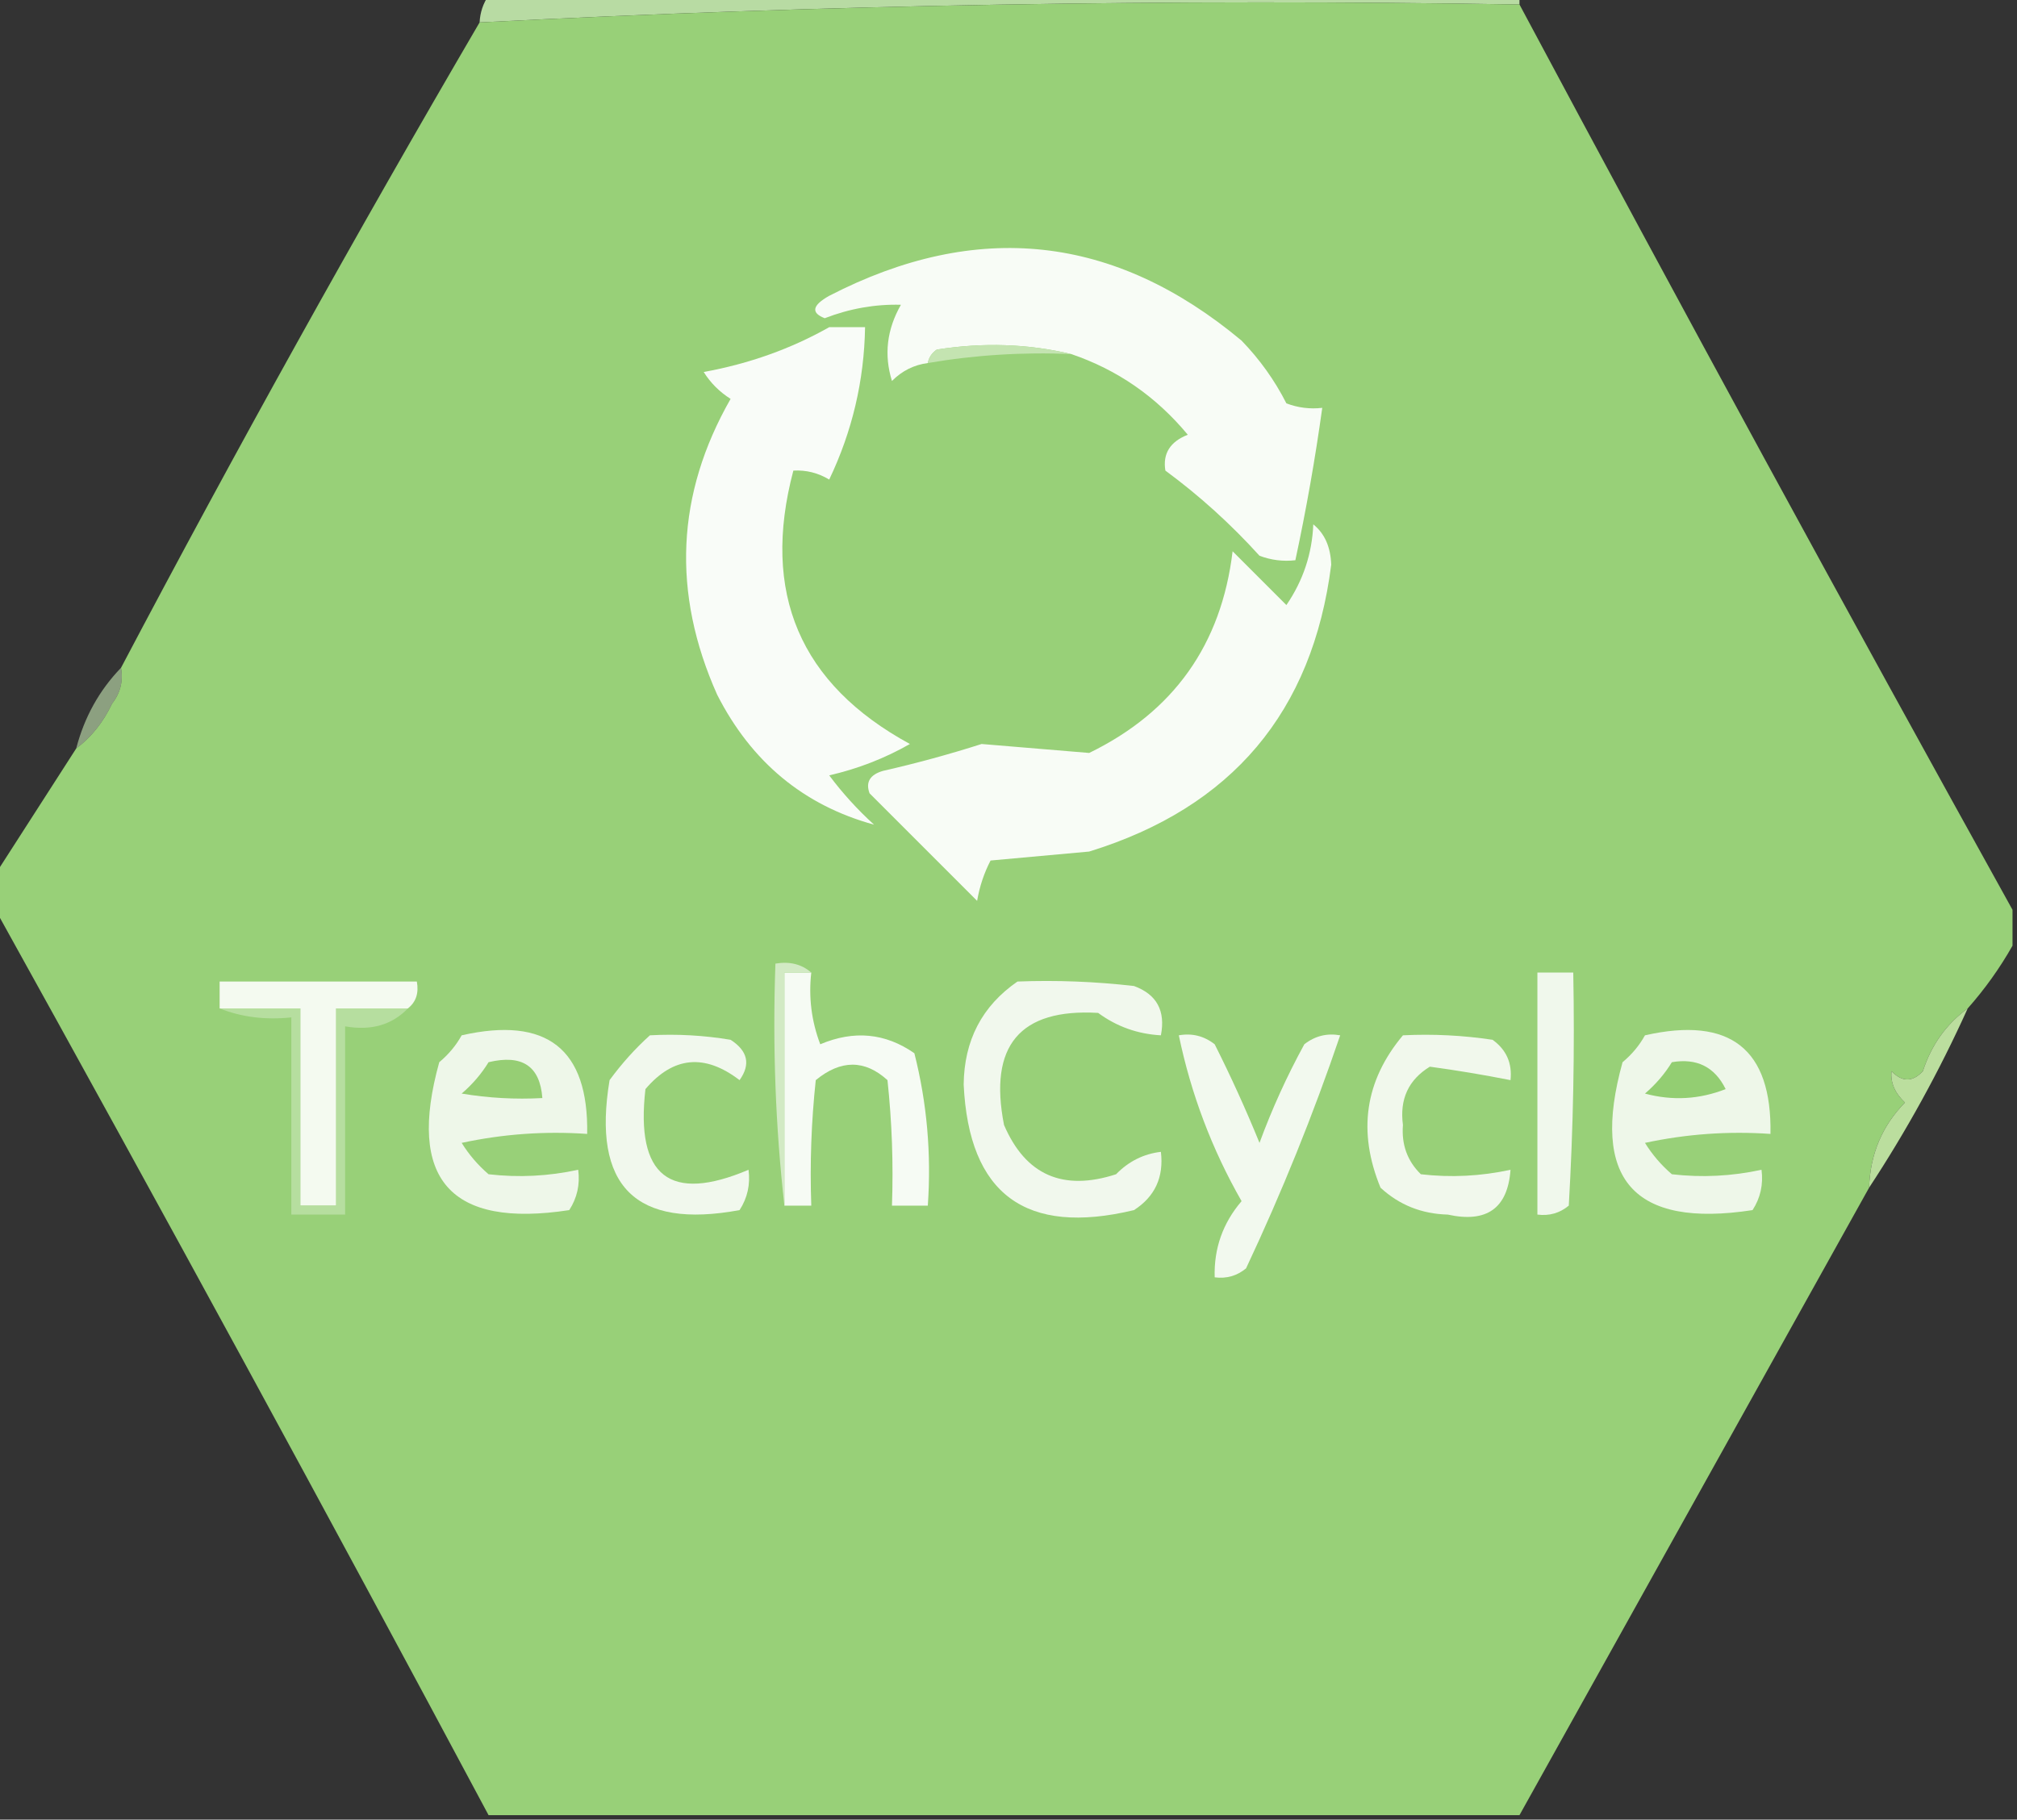 <?xml version="1.0" encoding="UTF-8"?>
<!DOCTYPE svg PUBLIC "-//W3C//DTD SVG 1.1//EN" "http://www.w3.org/Graphics/SVG/1.1/DTD/svg11.dtd">
<svg xmlns="http://www.w3.org/2000/svg" version="1.1" width="225px" height="203px" style="shape-rendering:geometricPrecision; text-rendering:geometricPrecision; image-rendering:optimizeQuality; fill-rule:evenodd; clip-rule:evenodd" xmlns:xlink="http://www.w3.org/1999/xlink">
<rect width="100%" height="100%" fill="#333333" stroke="none"/>
<g><path style="opacity:1" fill="#b8dba3" d="M 54.5,-0.5 C 92.833,-0.5 131.167,-0.5 169.5,-0.5C 169.5,-0.167 169.5,0.167 169.5,0.5C 130.681,-0.141 92.014,0.526 53.5,2.5C 53.557,1.391 53.89,0.391 54.5,-0.5 Z"/></g>
<g><path style="opacity:1" fill="#98d078" d="M 169.5,0.5 C 187.595,34.361 205.929,68.028 224.5,101.5C 224.5,102.833 224.5,104.167 224.5,105.5C 223.079,108.009 221.412,110.343 219.5,112.5C 217.113,114.244 215.446,116.578 214.5,119.5C 213.349,120.731 212.183,120.731 211,119.5C 210.873,120.777 211.373,121.943 212.5,123C 209.959,125.59 208.626,128.756 208.5,132.5C 195.5,155.833 182.5,179.167 169.5,202.5C 131.167,202.5 92.833,202.5 54.5,202.5C 36.405,168.639 18.072,134.972 -0.5,101.5C -0.5,100.167 -0.5,98.833 -0.5,97.5C 2.5,92.833 5.5,88.167 8.5,83.5C 10.178,82.253 11.511,80.586 12.5,78.5C 13.429,77.311 13.762,75.978 13.5,74.5C 26.33,50.17 39.663,26.17 53.5,2.5C 92.014,0.526 130.681,-0.141 169.5,0.5 Z"/></g>
<g><path style="opacity:1" fill="#f8fcf6" d="M 119.5,39.5 C 114.684,38.35 109.684,38.184 104.5,39C 103.944,39.383 103.611,39.883 103.5,40.5C 101.956,40.703 100.622,41.37 99.5,42.5C 98.594,39.592 98.927,36.758 100.5,34C 97.629,33.922 94.795,34.422 92,35.5C 90.437,34.898 90.604,34.065 92.5,33C 108.985,24.498 124.318,26.165 138.5,38C 140.527,40.094 142.194,42.427 143.5,45C 144.793,45.49 146.127,45.657 147.5,45.5C 146.709,51.205 145.709,56.871 144.5,62.5C 143.127,62.657 141.793,62.49 140.5,62C 137.299,58.464 133.799,55.297 130,52.5C 129.691,50.609 130.525,49.275 132.5,48.5C 128.966,44.242 124.633,41.242 119.5,39.5 Z"/></g>
<g><path style="opacity:1" fill="#f9fcf8" d="M 92.5,36.5 C 93.833,36.5 95.167,36.5 96.5,36.5C 96.401,42.461 95.068,48.128 92.5,53.5C 91.264,52.754 89.93,52.421 88.5,52.5C 84.891,66.149 89.225,76.316 101.5,83C 98.702,84.599 95.702,85.765 92.5,86.5C 93.982,88.483 95.649,90.316 97.5,92C 89.659,89.846 83.826,85.013 80,77.5C 74.924,66.131 75.424,55.131 81.5,44.5C 80.263,43.719 79.263,42.719 78.5,41.5C 83.588,40.571 88.254,38.904 92.5,36.5 Z"/></g>
<g><path style="opacity:1" fill="#c4e4b1" d="M 119.5,39.5 C 114.105,39.267 108.772,39.6 103.5,40.5C 103.611,39.883 103.944,39.383 104.5,39C 109.684,38.184 114.684,38.35 119.5,39.5 Z"/></g>
<g><path style="opacity:1" fill="#f8fcf6" d="M 146.5,58.5 C 147.765,59.514 148.431,61.014 148.5,63C 146.417,79.422 137.417,90.089 121.5,95C 117.833,95.333 114.167,95.667 110.5,96C 109.773,97.399 109.273,98.899 109,100.5C 105,96.5 101,92.5 97,88.5C 96.544,87.256 97.044,86.423 98.5,86C 102.211,85.156 105.877,84.156 109.5,83C 113.5,83.333 117.5,83.667 121.5,84C 130.915,79.416 136.249,71.916 137.5,61.5C 139.5,63.5 141.5,65.5 143.5,67.5C 145.365,64.775 146.365,61.775 146.5,58.5 Z"/></g>
<g><path style="opacity:0.643" fill="#beddab" d="M 13.5,74.5 C 13.762,75.978 13.429,77.311 12.5,78.5C 11.511,80.586 10.178,82.253 8.5,83.5C 9.41,80.008 11.076,77.008 13.5,74.5 Z"/></g>
<g><path style="opacity:1" fill="#f6fbf4" d="M 90.5,108.5 C 90.187,111.247 90.52,113.914 91.5,116.5C 95.262,114.91 98.762,115.243 102,117.5C 103.404,123.044 103.904,128.71 103.5,134.5C 102.167,134.5 100.833,134.5 99.5,134.5C 99.666,129.821 99.499,125.155 99,120.5C 96.465,118.201 93.798,118.201 91,120.5C 90.501,125.155 90.334,129.821 90.5,134.5C 89.5,134.5 88.5,134.5 87.5,134.5C 87.5,125.833 87.5,117.167 87.5,108.5C 88.5,108.5 89.5,108.5 90.5,108.5 Z"/></g>
<g><path style="opacity:1" fill="#f0f8ec" d="M 171.5,108.5 C 172.833,108.5 174.167,108.5 175.5,108.5C 175.666,117.173 175.5,125.84 175,134.5C 173.989,135.337 172.822,135.67 171.5,135.5C 171.5,126.5 171.5,117.5 171.5,108.5 Z"/></g>
<g><path style="opacity:1" fill="#f4faf0" d="M 45.5,112.5 C 42.833,112.5 40.167,112.5 37.5,112.5C 37.5,119.833 37.5,127.167 37.5,134.5C 36.167,134.5 34.833,134.5 33.5,134.5C 33.5,127.167 33.5,119.833 33.5,112.5C 30.5,112.5 27.5,112.5 24.5,112.5C 24.5,111.5 24.5,110.5 24.5,109.5C 31.833,109.5 39.167,109.5 46.5,109.5C 46.737,110.791 46.404,111.791 45.5,112.5 Z"/></g>
<g><path style="opacity:1" fill="#f1f8ed" d="M 113.5,109.5 C 117.846,109.334 122.179,109.501 126.5,110C 129.035,110.928 130.035,112.762 129.5,115.5C 126.903,115.357 124.569,114.523 122.5,113C 113.767,112.492 110.267,116.658 112,125.5C 114.402,131.092 118.569,132.925 124.5,131C 125.9,129.562 127.567,128.729 129.5,128.5C 129.838,131.325 128.838,133.492 126.5,135C 114.419,137.902 108.086,133.236 107.5,121C 107.551,116.061 109.551,112.228 113.5,109.5 Z"/></g>
<g><path style="opacity:1" fill="#b6de9f" d="M 24.5,112.5 C 27.5,112.5 30.5,112.5 33.5,112.5C 33.5,119.833 33.5,127.167 33.5,134.5C 34.833,134.5 36.167,134.5 37.5,134.5C 37.5,127.167 37.5,119.833 37.5,112.5C 40.167,112.5 42.833,112.5 45.5,112.5C 43.721,114.344 41.388,115.01 38.5,114.5C 38.5,121.5 38.5,128.5 38.5,135.5C 36.5,135.5 34.5,135.5 32.5,135.5C 32.5,128.167 32.5,120.833 32.5,113.5C 29.615,113.806 26.948,113.473 24.5,112.5 Z"/></g>
<g><path style="opacity:1" fill="#eef7e9" d="M 51.5,115.5 C 61.001,113.352 65.667,117.019 65.5,126.5C 60.786,126.173 56.12,126.507 51.5,127.5C 52.313,128.814 53.313,129.981 54.5,131C 57.849,131.388 61.182,131.221 64.5,130.5C 64.713,132.144 64.38,133.644 63.5,135C 50.21,137.04 45.377,131.54 49,118.5C 50.045,117.627 50.878,116.627 51.5,115.5 Z"/></g>
<g><path style="opacity:1" fill="#f1f8ed" d="M 72.5,115.5 C 75.518,115.335 78.518,115.502 81.5,116C 83.421,117.241 83.754,118.741 82.5,120.5C 78.603,117.518 75.103,117.852 72,121.5C 70.881,131.233 74.714,134.233 83.5,130.5C 83.713,132.144 83.38,133.644 82.5,135C 70.864,137.152 66.03,132.319 68,120.5C 69.366,118.638 70.866,116.972 72.5,115.5 Z"/></g>
<g><path style="opacity:1" fill="#f2f9ee" d="M 131.5,115.5 C 132.978,115.238 134.311,115.571 135.5,116.5C 137.317,120.111 138.984,123.778 140.5,127.5C 141.89,123.719 143.557,120.053 145.5,116.5C 146.689,115.571 148.022,115.238 149.5,115.5C 146.498,124.333 142.998,133 139,141.5C 137.989,142.337 136.822,142.67 135.5,142.5C 135.405,139.285 136.405,136.451 138.5,134C 135.196,128.22 132.862,122.054 131.5,115.5 Z"/></g>
<g><path style="opacity:1" fill="#f1f8ec" d="M 156.5,115.5 C 159.85,115.335 163.183,115.502 166.5,116C 168.037,117.11 168.703,118.61 168.5,120.5C 165.451,119.899 162.451,119.399 159.5,119C 157.115,120.463 156.115,122.629 156.5,125.5C 156.326,127.693 156.993,129.527 158.5,131C 161.849,131.388 165.183,131.221 168.5,130.5C 168.191,134.792 165.858,136.459 161.5,135.5C 158.585,135.424 156.085,134.424 154,132.5C 151.423,126.236 152.256,120.569 156.5,115.5 Z"/></g>
<g><path style="opacity:1" fill="#eef7e9" d="M 183.5,115.5 C 193.001,113.352 197.667,117.019 197.5,126.5C 192.786,126.173 188.12,126.507 183.5,127.5C 184.313,128.814 185.313,129.981 186.5,131C 189.849,131.388 193.183,131.221 196.5,130.5C 196.714,132.144 196.38,133.644 195.5,135C 182.21,137.04 177.377,131.54 181,118.5C 182.045,117.627 182.878,116.627 183.5,115.5 Z"/></g>
<g><path style="opacity:1" fill="#bbde9e" d="M 219.5,112.5 C 216.337,119.496 212.671,126.162 208.5,132.5C 208.626,128.756 209.959,125.59 212.5,123C 211.373,121.943 210.873,120.777 211,119.5C 212.183,120.731 213.349,120.731 214.5,119.5C 215.446,116.578 217.113,114.244 219.5,112.5 Z"/></g>
<g><path style="opacity:1" fill="#96ce74" d="M 54.5,118.5 C 58.241,117.599 60.241,118.932 60.5,122.5C 57.482,122.665 54.482,122.498 51.5,122C 52.71,120.961 53.71,119.794 54.5,118.5 Z"/></g>
<g><path style="opacity:1" fill="#93ce72" d="M 186.5,118.5 C 189.278,118.022 191.278,119.022 192.5,121.5C 189.554,122.655 186.554,122.821 183.5,122C 184.71,120.961 185.71,119.794 186.5,118.5 Z"/></g>
<g><path style="opacity:1" fill="#d2eac4" d="M 90.5,108.5 C 89.5,108.5 88.5,108.5 87.5,108.5C 87.5,117.167 87.5,125.833 87.5,134.5C 86.507,125.682 86.173,116.682 86.5,107.5C 88.099,107.232 89.432,107.566 90.5,108.5 Z"/></g>
</svg>
